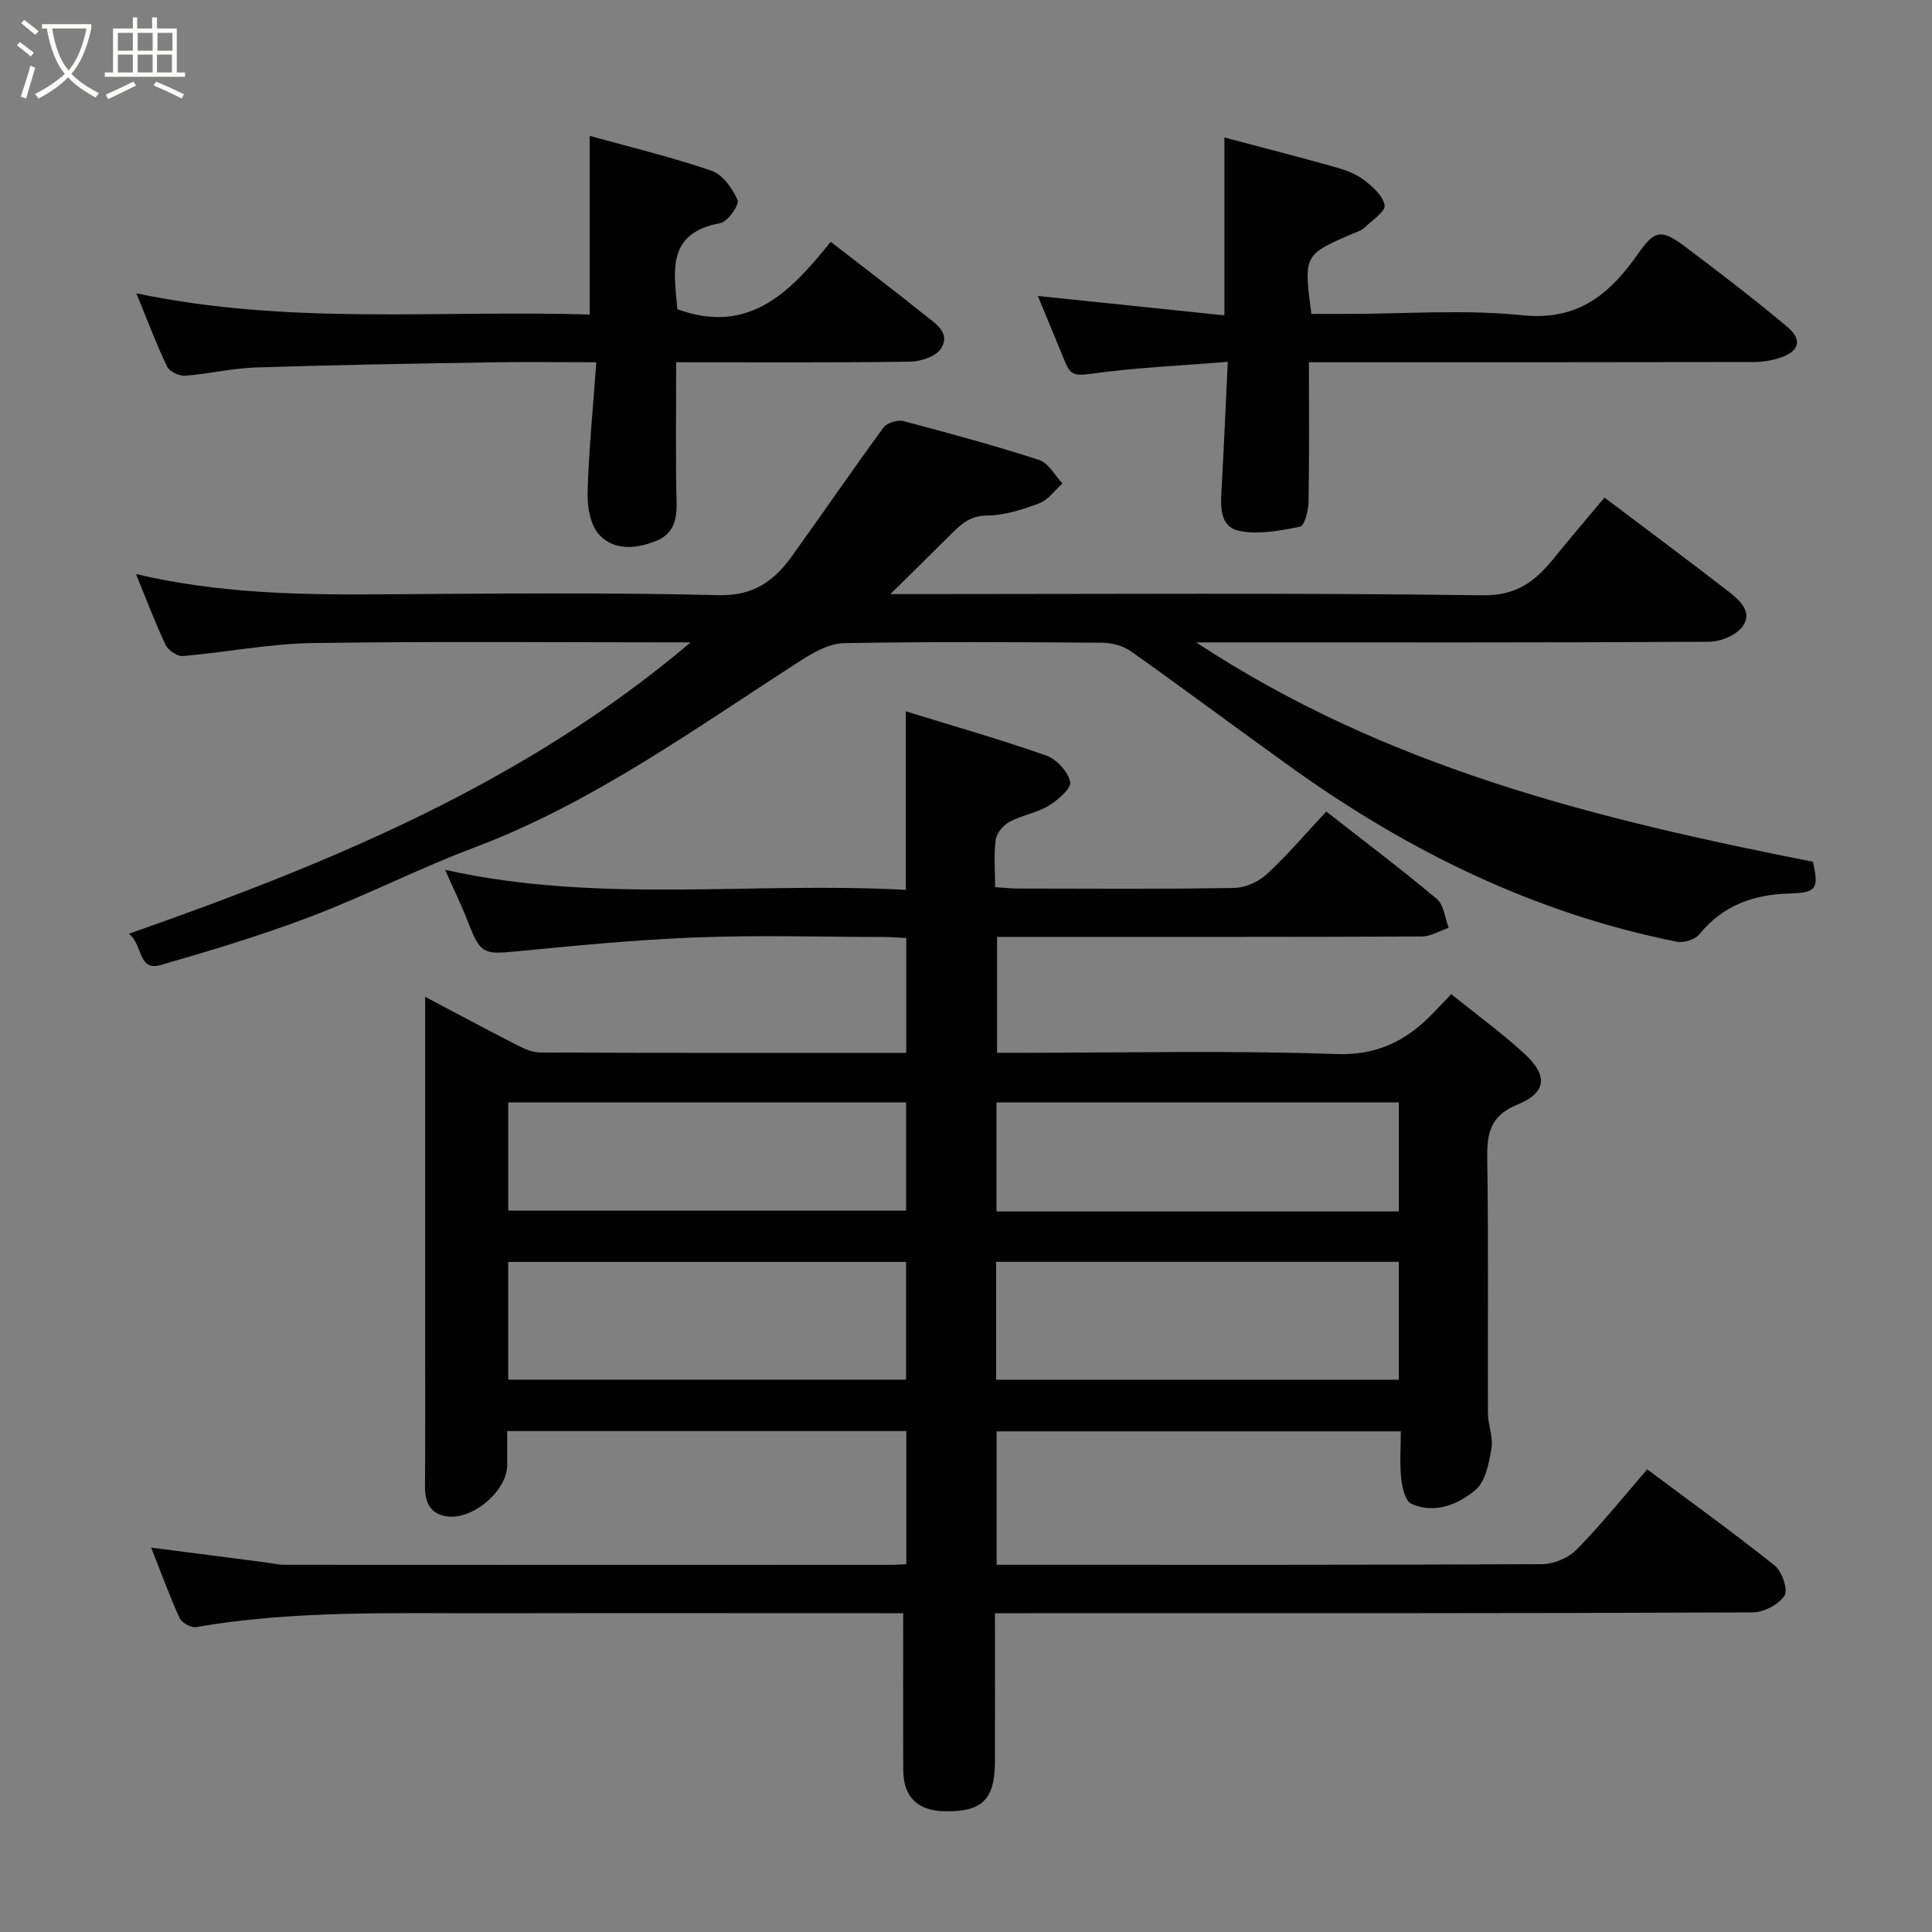 <svg enable-background="new 0 0 400 400" viewBox="0 0 400 400" xmlns="http://www.w3.org/2000/svg"><rect x="0" y="0" width="400" height="400" fill="#808080" stroke="none"/><path d="m6.4 11.7c-1-.8-1.9-1.6-2.9-2.3l.6-.7c.9.7 1.9 1.4 2.9 2.2zm-2.1 8.3c.7-2.1 1.4-4.2 2-6.4.2.1.6.3 1 .4-.7 2.3-1.3 4.4-1.9 6.4zm3-12.8c-1.1-.9-2.1-1.7-2.9-2.4l.6-.7c1 .8 2 1.5 3 2.4zm1.4-1.3v-.9h10.2v.9c-.9 4.2-2.3 7.3-4.1 9.4 1.3 1.4 3.2 2.7 5.7 4-.2.2-.4.5-.7.9-2.5-1.4-4.4-2.7-5.7-4.2-1.4 1.5-3.5 3-6.1 4.4 0 0 0 0-.1-.1-.3-.4-.5-.7-.7-.8 2.7-1.4 4.7-2.8 6.2-4.2-1.8-2.2-3-5.3-3.7-9.4zm9.2 0h-7.1c.6 3.8 1.7 6.7 3.4 8.7 1.7-2 2.9-4.8 3.7-8.7z" fill="#fbfcfa"/><path d="m31.6 3.6h.9v2.3h4.1v9.1h1.7v.9h-16.6v-.9h1.7v-9.1h4.1v-2.3h.9v2.3h3.1v-2.3zm-4 13.3.6.8c-1.9.9-3.8 1.9-5.8 2.8-.2-.3-.3-.6-.5-.9 2-.9 3.9-1.8 5.7-2.7zm-3.2-10.1v3.7h3.1v-3.7zm0 4.5v3.7h3.1v-3.7zm4.1-4.5v3.7h3.1v-3.7zm0 4.5v3.7h3.1v-3.7zm9.1 9.1c-2.1-1.1-4.1-2-5.8-2.7l.5-.8c2.2.9 4.1 1.8 5.8 2.6zm-1.9-13.6h-3.1v3.7h3.1zm-3.2 4.5v3.7h3.1v-3.7z" fill="#fbfcfa"/><g fill="#010101"><path d="m187 334c-1.42 0-3.22 0-5.02 0-26.83 0-53.66-.04-80.49.01-20.33.04-40.7-.63-60.88 2.86-1.04.18-2.99-.9-3.43-1.88-2.15-4.74-3.94-9.65-5.88-14.57 7.94 1.03 15.79 2.04 23.64 3.05 1.3.17 2.6.5 3.9.5 41.99.03 83.99.02 125.98.01.82 0 1.64-.08 2.82-.14 0-9.14 0-18.19 0-27.55-27.39 0-54.77 0-82.63 0 0 2.46.01 4.75 0 7.04-.02 5.41-7.34 11.59-12.76 10.58-3.31-.61-4.29-3.03-4.26-6.2.07-10.5.03-21 .03-31.5 0-21.16 0-42.33 0-63.49 0-1.79 0-3.58 0-6.34 6.71 3.54 12.7 6.76 18.75 9.85 1.56.8 3.33 1.67 5.01 1.68 25.15.11 50.31.07 75.85.07 0-7.9 0-15.62 0-23.77-1.52-.07-3.12-.21-4.72-.22-13-.02-26.01-.4-38.99.1-12.49.48-24.95 1.72-37.4 2.92-6.39.61-7.12.35-9.58-6.02-1.39-3.59-3.09-7.07-4.79-10.9 31.86 7.1 63.7 2.4 95.38 4.15 0-12.5 0-24.3 0-36.97 9.99 3.09 19.67 5.84 29.14 9.18 2.12.75 4.46 3.34 4.9 5.46.28 1.31-2.57 3.77-4.49 4.93-2.46 1.48-5.52 1.94-8.06 3.3-1.29.69-2.68 2.33-2.86 3.7-.43 3.09-.13 6.28-.13 9.83 1.66.11 3.09.29 4.52.29 15 .02 30 .14 44.99-.12 2.3-.04 5.05-1.29 6.77-2.88 4.24-3.91 7.99-8.35 12.29-12.94 7.64 5.98 15.42 11.85 22.89 18.11 1.46 1.22 1.66 3.94 2.45 5.96-1.88.63-3.75 1.8-5.63 1.8-29.16.12-58.32.08-87.88.08v24h5.16c21.66 0 43.35-.52 64.98.26 8.52.31 14.45-2.68 19.92-8.24 1.17-1.19 2.3-2.41 3.97-4.16 5.1 4.11 10.32 7.92 15.06 12.24 4.95 4.51 4.79 8.09-1.25 10.57-5.88 2.41-6.43 6.09-6.35 11.46.27 17.49.07 34.99.14 52.49.01 2.43 1.13 4.95.74 7.26-.52 3.03-1.22 6.85-3.3 8.61-3.58 3.02-8.39 5.04-13.27 2.9-1.25-.55-1.92-3.34-2.12-5.17-.34-3.12-.09-6.3-.09-9.84-27.92 0-55.64 0-83.68 0v27.62h4.48c36.16 0 72.32.06 108.48-.13 2.44-.01 5.48-1.33 7.18-3.07 5.17-5.29 9.82-11.08 14.56-16.56 9.02 6.74 17.89 13.13 26.42 19.95 1.5 1.2 2.79 5.03 2 6.21-1.23 1.85-4.29 3.45-6.59 3.46-50.17.22-100.33.17-150.49.17-1.96 0-3.91 0-6.38 0 0 10.56.03 20.68-.01 30.79-.03 7.81-2.67 10.37-10.43 10.21-5.59-.12-8.52-2.95-8.55-8.54-.05-10.58-.01-21.17-.01-32.46zm19.23-48.34h83.37c0-8.4 0-16.44 0-24.41-27.98 0-55.56 0-83.37 0zm-101.01-.02h82.37c0-8.41 0-16.46 0-24.37-27.66 0-54.91 0-82.37 0zm184.39-34.82c0-7.88 0-15.26 0-22.57-27.97 0-55.55 0-83.3 0v22.57zm-184.38-.17h82.37c0-7.74 0-15.12 0-22.4-27.65 0-54.89 0-82.37 0z"/><path d="m142.99 133c-26.65 0-52.48-.25-78.29.14-8.97.13-17.9 1.93-26.87 2.69-1.14.1-3.02-1.2-3.55-2.32-2.18-4.62-3.98-9.42-6.12-14.66 17.04 4.02 33.8 4.32 50.61 4.2 23.33-.16 46.66-.4 69.98.17 7.24.18 11.49-2.91 15.18-8.03 6.38-8.87 12.55-17.89 19.01-26.7.7-.96 2.9-1.62 4.11-1.3 9.42 2.48 18.83 5.04 28.1 8.04 1.93.63 3.24 3.19 4.83 4.86-1.59 1.41-2.96 3.42-4.82 4.12-3.46 1.3-7.2 2.49-10.83 2.52-3.76.03-5.69 2.12-7.9 4.33-3.65 3.65-7.34 7.26-12.08 11.94h6.19c38.82 0 77.65-.28 116.47.25 7.27.1 11.07-3.15 14.93-7.94 3.4-4.21 6.93-8.31 10.25-12.29 8.8 6.64 17.31 12.96 25.69 19.45 2.29 1.78 5.11 4.27 2.87 7.28-1.34 1.81-4.56 3.11-6.94 3.12-33.66.2-67.32.13-100.98.13-1.27 0-2.55 0-5.17 0 39.62 26.1 83.28 36.64 127.69 45.42 1.28 5.73.72 6.41-5.18 6.59-7.28.22-13.56 2.54-18.35 8.44-.89 1.1-3.27 1.81-4.73 1.51-29.29-5.87-55.47-18.69-79.61-35.98-11.15-7.99-22.15-16.21-33.34-24.14-1.61-1.14-3.93-1.75-5.93-1.77-17.83-.13-35.66-.24-53.48.09-2.97.05-6.18 1.84-8.82 3.53-21.95 14.08-43.08 29.51-67.8 38.82-11.42 4.3-22.35 9.91-33.76 14.25-10.17 3.87-20.63 7.02-31.09 10.04-4.74 1.37-3.72-4.39-6.58-6.47 41.48-14.57 81.73-31.04 116.31-60.33z"/><path d="m254.2 74.91c-10.13.82-19.49 1.22-28.73 2.53-2.84.4-3.91.03-4.85-2.25-1.85-4.5-3.71-8.99-5.74-13.91 13.07 1.36 25.79 2.68 38.62 4.01 0-12.34 0-24.02 0-36.83 7.5 1.99 14.94 3.9 22.34 5.97 2.18.61 4.48 1.33 6.27 2.63 1.91 1.39 4.16 3.36 4.56 5.41.25 1.25-2.64 3.19-4.22 4.71-.56.54-1.42.8-2.18 1.12-10.36 4.43-10.36 4.42-8.77 16.69h7.26c12.16 0 24.41-.96 36.44.28 11.6 1.2 18.17-4.47 24-12.81 3.34-4.78 4.74-5.1 9.58-1.47 7.19 5.4 14.33 10.88 21.22 16.65 3.28 2.74 2.52 5.17-1.61 6.48-1.67.53-3.5.83-5.25.83-28.65.06-57.29.05-85.93.05-1.82 0-3.64 0-6.21 0 0 9.78.09 19.36-.08 28.94-.03 1.79-.85 4.93-1.76 5.11-4.15.82-8.67 1.71-12.67.84-4.14-.91-3.76-5.31-3.56-8.96.47-8.4.83-16.8 1.27-26.02z"/><path d="m122.09 65.12c0-12.61 0-24.54 0-36.99 8.13 2.26 16.79 4.34 25.17 7.2 2.32.79 4.41 3.67 5.45 6.09.42.96-2.05 4.49-3.58 4.77-11.44 2.1-9.48 10.37-8.9 17.82 15.14 5.55 23.75-4.03 31.76-13.94 6.74 5.22 13.13 10.06 19.38 15.08 2.19 1.76 5.57 3.71 3.43 7.03-1.05 1.63-4.16 2.67-6.36 2.7-15.93.22-31.89.12-48.44.12 0 9.96-.15 19.56.08 29.15.08 3.53-.72 6.34-3.99 7.73-4.12 1.75-8.81 2.23-11.98-1.11-1.87-1.97-2.54-5.8-2.46-8.75.25-8.84 1.14-17.65 1.81-27.02-7.89 0-14.84-.1-21.78.02-16.25.27-32.51.53-48.76 1.06-4.87.16-9.69 1.34-14.57 1.71-1.23.09-3.24-.84-3.74-1.87-2.18-4.51-3.93-9.23-6.38-15.2 31.78 6.7 62.95 3.42 93.86 4.4z"/></g></svg>